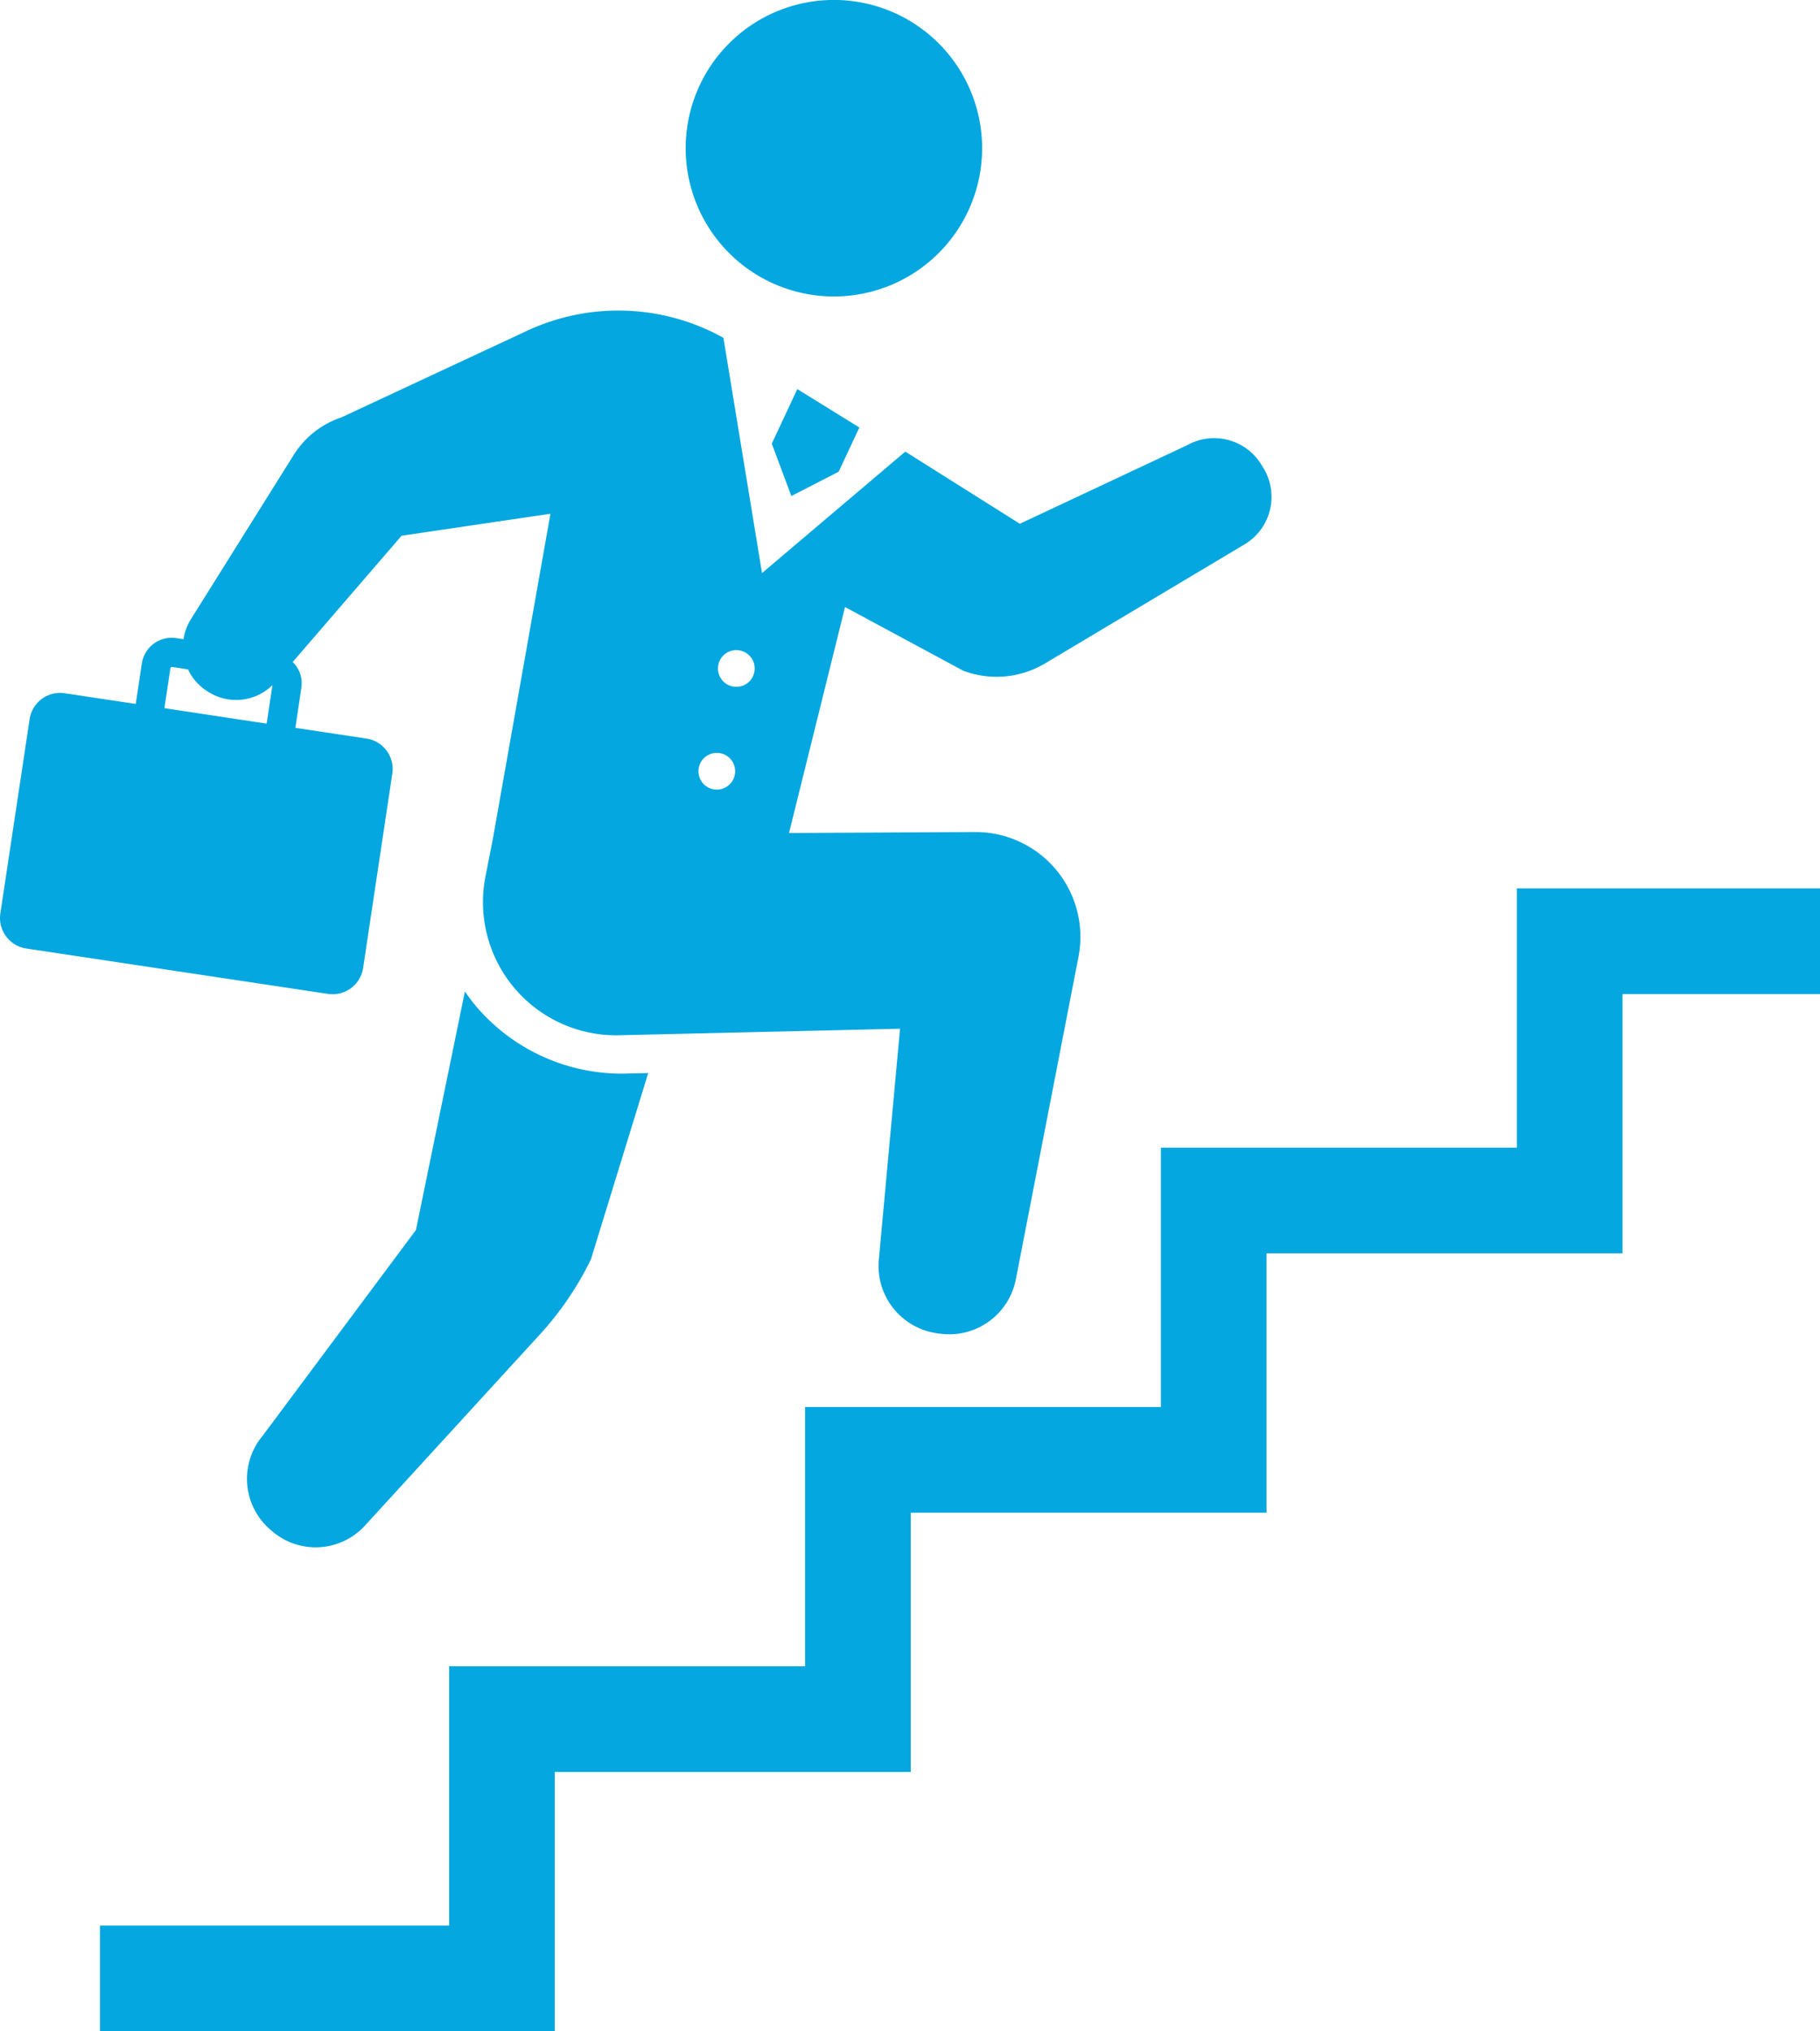 <svg xmlns="http://www.w3.org/2000/svg" viewBox="0 0 717 800"><defs><style>.cls-1{fill:#04a7df;}</style></defs><g id="Layer_2" data-name="Layer 2"><g id="_2" data-name="2"><path class="cls-1" d="M386.91,58.38a58.39,58.39,0,1,0-58.37,58.38A58.38,58.38,0,0,0,386.91,58.38Z"/><polygon class="cls-1" points="176.94 758.37 39.38 758.38 39.38 800 218.55 800 218.55 697.87 358.78 697.87 358.78 595.76 498.96 595.76 498.96 493.63 639.19 493.63 639.19 391.5 717 391.5 717 349.87 597.57 349.87 597.57 452 457.35 452 457.35 554.13 317.17 554.13 317.17 656.24 176.94 656.24 176.94 758.37"/><path class="cls-1" d="M.14,359.74a12.13,12.13,0,0,0,10.19,13.81l118.91,17.89a12.16,12.16,0,0,0,13.81-10.21l11.5-76.54a12.12,12.12,0,0,0-10.19-13.82l-28-4.21,2.39-16a11.66,11.66,0,0,0-3.44-9.93L158.2,211l58.65-8.66L194.09,330.79l-2.83,14.38a52.44,52.44,0,0,0,52.66,62.55l110.66-2.57-8.36,91a26.75,26.75,0,0,0,22.68,28.9l1.06.16a26.77,26.77,0,0,0,30.24-21.36l24.67-127a41.29,41.29,0,0,0-40.69-49.16l-73.34.38,22.06-89,46.53,25.06a37.3,37.3,0,0,0,32.32-2.87l78.56-46.87a21.78,21.78,0,0,0,7.45-30l-.83-1.36a21.76,21.76,0,0,0-29.24-7.69l-65.91,30.94-45.13-28.42L300.2,225.7,285,133.05a85.15,85.15,0,0,0-77.22-2.84l-73.26,34.16a35.48,35.48,0,0,0-18.83,14.83L75.19,243.9a20.55,20.55,0,0,0-2.89,7.85l-2.93-.44a11.88,11.88,0,0,0-13.49,10l-2.4,15.93-28-4.21a12.13,12.13,0,0,0-13.81,10.2ZM290.08,270.5a7.23,7.23,0,1,1,7.23-7.22A7.22,7.22,0,0,1,290.08,270.5Zm-14.92,33.24a7.23,7.23,0,1,1,7.22,7.23A7.22,7.22,0,0,1,275.16,303.74ZM105.05,285,64.77,278.9,67.16,263l.5-.36,6.41,1a20.47,20.47,0,0,0,7.54,8.57l.48.3a20.45,20.45,0,0,0,25.24-2.68Z"/><path class="cls-1" d="M212.7,525.55a123.66,123.66,0,0,0,20.12-29.64l22.55-73.3-10.28.24A75.41,75.41,0,0,1,187.29,396c-1.49-1.77-2.83-3.64-4.14-5.52l-19.29,93.94-60.47,81.15A26.37,26.37,0,0,0,106,602l.76.66a26.34,26.34,0,0,0,36.62-1.39Z"/><polygon class="cls-1" points="338.55 168.37 314.11 153.24 304.05 174.72 311.76 195.35 330.4 185.78 338.55 168.37"/></g></g></svg>